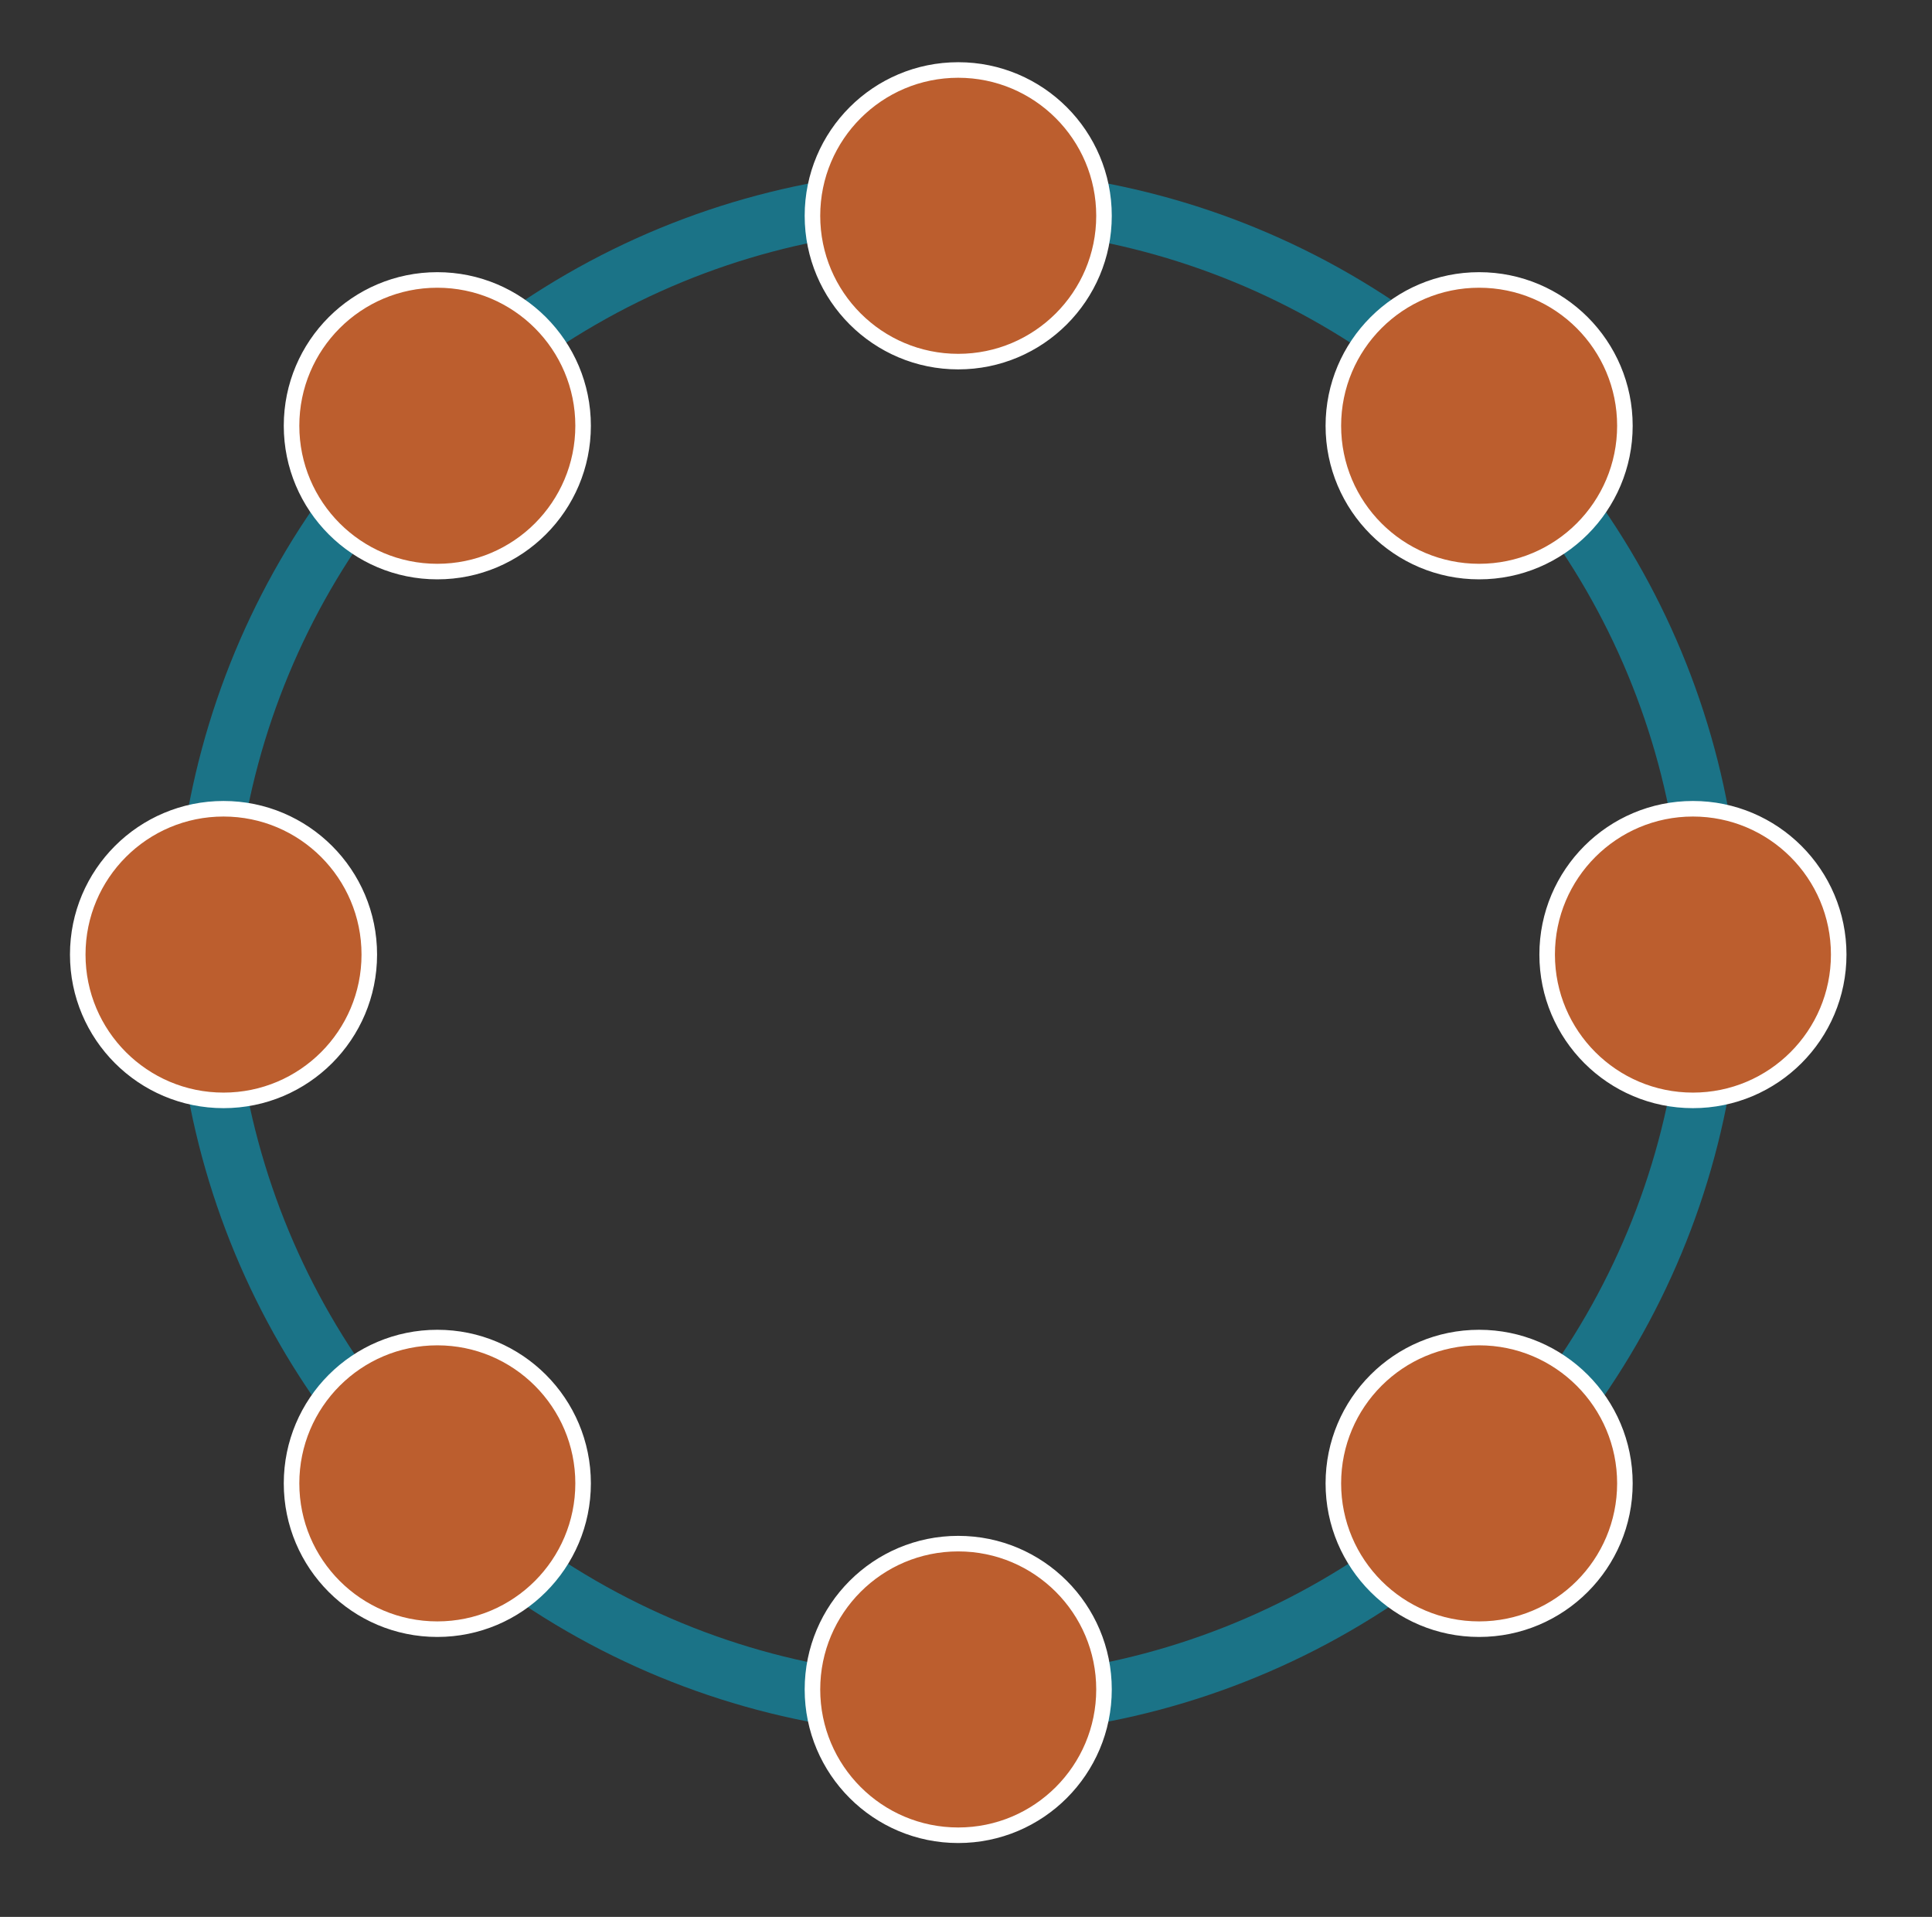 <?xml version="1.0" encoding="UTF-8" standalone="no"?>
<svg width="497px" height="493px" viewBox="0 0 497 493" version="1.1" xmlns="http://www.w3.org/2000/svg" xmlns:xlink="http://www.w3.org/1999/xlink" xmlns:sketch="http://www.bohemiancoding.com/sketch/ns">
    <rect x="0" y="0" width="497" height="493" fill="#333333" stroke="none"/>
    <!-- Generator: Sketch 3.3.1 (12002) - http://www.bohemiancoding.com/sketch -->
    <title>Orange-Blank</title>
    <desc>Created with Sketch.</desc>
    <defs></defs>
    <g id="Page-1" stroke="none" stroke-width="1" fill="none" fill-rule="evenodd" sketch:type="MSPage">
        <g id="Orange-Blank" sketch:type="MSArtboardGroup">
            <g id="Group" sketch:type="MSLayerGroup" transform="translate(20, 18)">
                <circle id="Oval-29" stroke="#1B7387" stroke-width="15" sketch:type="MSShapeGroup" cx="226.5" cy="227" r="194"></circle>
                <circle id="Oval-10" stroke="#FFFFFF" stroke-width="4" fill="#BC5E2E" sketch:type="MSShapeGroup" cx="226.5" cy="37.5" r="37.5"></circle>
                <circle id="Oval-10-Copy" stroke="#FFFFFF" stroke-width="4" fill="#BC5E2E" sketch:type="MSShapeGroup" cx="360.5" cy="91.5" r="37.5"></circle>
                <circle id="Oval-10-Copy-2" stroke="#FFFFFF" stroke-width="4" fill="#BC5E2E" sketch:type="MSShapeGroup" cx="415.5" cy="227.5" r="37.5"></circle>
                <circle id="Oval-10-Copy-3" stroke="#FFFFFF" stroke-width="4" fill="#BC5E2E" sketch:type="MSShapeGroup" cx="360.5" cy="363.5" r="37.5"></circle>
                <circle id="Oval-10-Copy-4" stroke="#FFFFFF" stroke-width="4" fill="#BC5E2E" sketch:type="MSShapeGroup" cx="226.5" cy="416.5" r="37.5"></circle>
                <circle id="Oval-10-Copy-5" stroke="#FFFFFF" stroke-width="4" fill="#BC5E2E" sketch:type="MSShapeGroup" cx="92.5" cy="363.5" r="37.5"></circle>
                <circle id="Oval-10-Copy-6" stroke="#FFFFFF" stroke-width="4" fill="#BC5E2E" sketch:type="MSShapeGroup" cx="37.5" cy="227.5" r="37.5"></circle>
                <circle id="Oval-10-Copy-7" stroke="#FFFFFF" stroke-width="4" fill="#BC5E2E" sketch:type="MSShapeGroup" cx="92.5" cy="91.5" r="37.5"></circle>
            </g>
        </g>
    </g>
</svg>